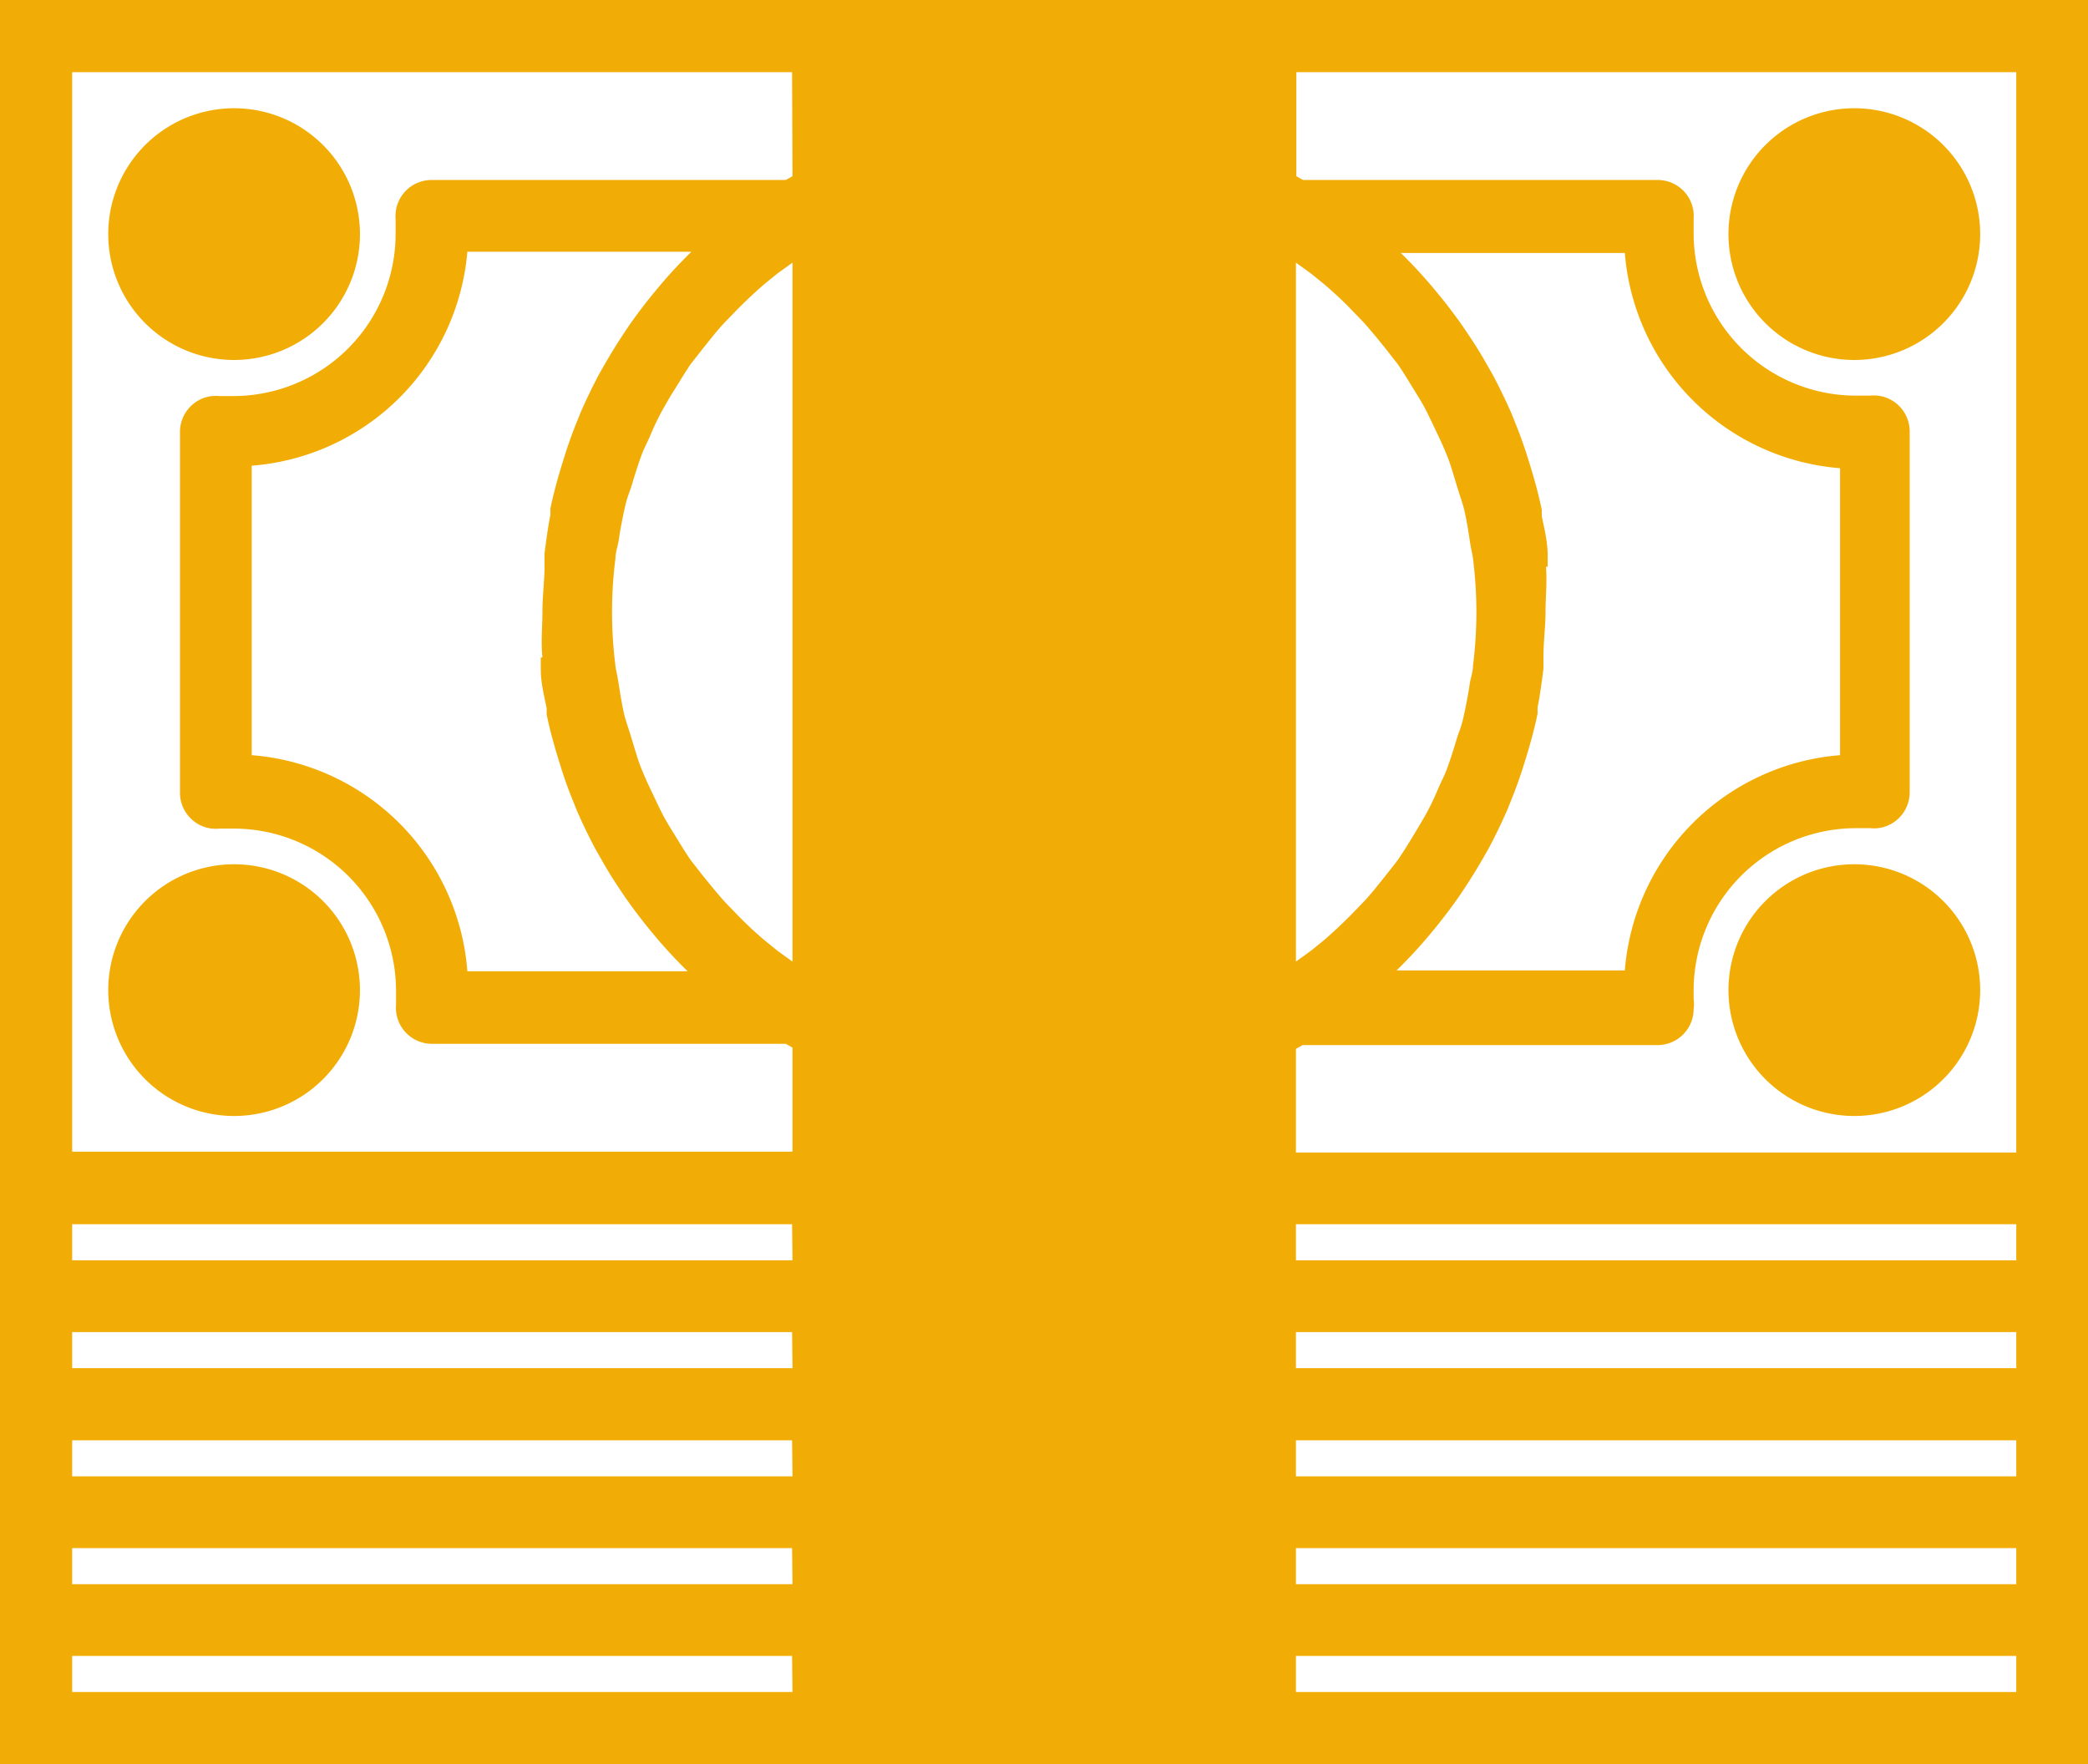 <svg xmlns="http://www.w3.org/2000/svg" viewBox="0 0 49.77 42.05"><title>plus-9</title><path d="M30.89 0H0v42.05h49.77V0zm-12 40.33H1.72v-.86h17.16zm0-2.57H1.72v-.86h17.16zm0-2.57H1.72v-.86h17.16zm0-2.58H1.72v-.86h17.16zm0-2.57H1.72v-.86h17.16zm0-7.12l-.36-.26-.32-.26a8.79 8.79 0 0 1-.63-.59l-.3-.31c-.18-.2-.35-.41-.52-.62l-.29-.37c-.14-.2-.27-.42-.4-.63s-.18-.29-.26-.44-.21-.43-.31-.64-.15-.33-.22-.5-.15-.45-.22-.68-.11-.34-.16-.51-.11-.53-.15-.79-.06-.3-.08-.45a10.12 10.12 0 0 1 0-2.56c0-.15.06-.3.08-.45s.09-.53.15-.79.11-.34.16-.51.14-.46.22-.68.15-.33.22-.5.19-.43.31-.64.17-.3.26-.44.26-.43.4-.63l.29-.37c.17-.21.33-.42.52-.62l.3-.31c.2-.2.41-.4.63-.59l.32-.26.36-.26zm-6-7.25v.29c0 .31.08.62.14.92v.15c.07.34.16.67.26 1l.09.29q.13.41.29.8l.08.2c.14.32.29.63.45.93l.12.21q.23.41.49.79l.08.12q.32.46.68.89l.05.06q.36.43.77.83h-5.25A5.59 5.59 0 0 0 6 18v-6.9A5.59 5.59 0 0 0 11.14 6h5.34q-.41.4-.77.83l-.05.06q-.36.43-.68.89l-.08.12q-.26.39-.49.79l-.12.21c-.16.3-.31.61-.45.93l-.08.2q-.16.39-.29.8l-.09.29c-.1.33-.19.66-.26 1v.15c-.06.3-.1.61-.14.92v.29c0 .36-.05.72-.05 1.08s-.04.75 0 1.11zm6-11.47l-.16.09h-8.45a.86.86 0 0 0-.85.93v.35a3.87 3.87 0 0 1-3.85 3.87h-.35a.85.85 0 0 0-.66.22.86.86 0 0 0-.28.63v8.61a.86.86 0 0 0 .28.63.84.84 0 0 0 .66.22h.35a3.87 3.87 0 0 1 3.86 3.85v.35a.86.86 0 0 0 .85.93h8.44l.16.09v2.48H1.72V1.72h17.16zm12 2.06l.36.26.32.26c.22.19.43.38.63.59l.3.31c.18.2.35.41.52.62l.29.37c.14.2.27.42.4.63s.18.29.26.44.21.43.31.64.15.33.22.5.15.45.22.68.11.34.16.51.11.52.15.79.06.3.08.45a10.11 10.11 0 0 1 0 2.56c0 .15-.06.3-.08.45s-.09.53-.15.79-.11.34-.16.51-.14.46-.22.68-.15.33-.22.5-.19.43-.31.64-.17.29-.26.44-.26.43-.4.63l-.29.37c-.17.21-.33.42-.52.62l-.3.31c-.2.2-.41.4-.63.59l-.32.26-.36.26zm6 7.25v-.29c0-.31-.08-.62-.14-.92v-.15c-.07-.34-.16-.67-.26-1l-.09-.29q-.13-.41-.29-.8l-.08-.2c-.14-.32-.29-.63-.45-.93l-.12-.21q-.23-.41-.49-.79l-.08-.12q-.32-.46-.68-.89l-.05-.06q-.36-.43-.77-.83h5.34a5.59 5.59 0 0 0 5.13 5.13V18a5.59 5.59 0 0 0-5.13 5.13h-5.44q.41-.4.77-.83l.05-.06q.36-.43.68-.89l.08-.12q.26-.39.49-.79l.12-.21c.16-.3.31-.61.45-.93l.08-.2q.16-.39.29-.8l.09-.29c.1-.33.19-.66.26-1v-.15c.06-.3.1-.61.14-.92v-.29c0-.36.05-.72.05-1.08s.04-.7.01-1.06zm11.17 26.82H30.89v-.86h17.17zm0-2.57H30.89v-.86h17.17zm0-2.57H30.89v-.86h17.17zm0-2.58H30.89v-.86h17.17zm0-2.57H30.89v-.86h17.17zm0-2.57H30.89V25l.16-.09h8.46a.86.86 0 0 0 .86-.86.84.84 0 0 0 0-.24v-.21a3.87 3.87 0 0 1 3.86-3.86h.35a.84.84 0 0 0 .66-.22.86.86 0 0 0 .28-.63v-8.61a.86.86 0 0 0-.28-.63.85.85 0 0 0-.66-.22h-.35a3.87 3.87 0 0 1-3.86-3.86v-.35a.86.86 0 0 0-.85-.93h-8.46l-.16-.09V1.72h17.16zM5.58 8.58a3 3 0 1 0-3-3 3 3 0 0 0 3 3zm38.62 0a3 3 0 1 0-3-3 3 3 0 0 0 2.99 3zM5.58 26.6a3 3 0 1 0-3-3 3 3 0 0 0 3 3zm38.62-6a3 3 0 1 0 3 3 3 3 0 0 0-3.01-3z" fill="#f1ad05" data-name="Layer 1"/></svg>